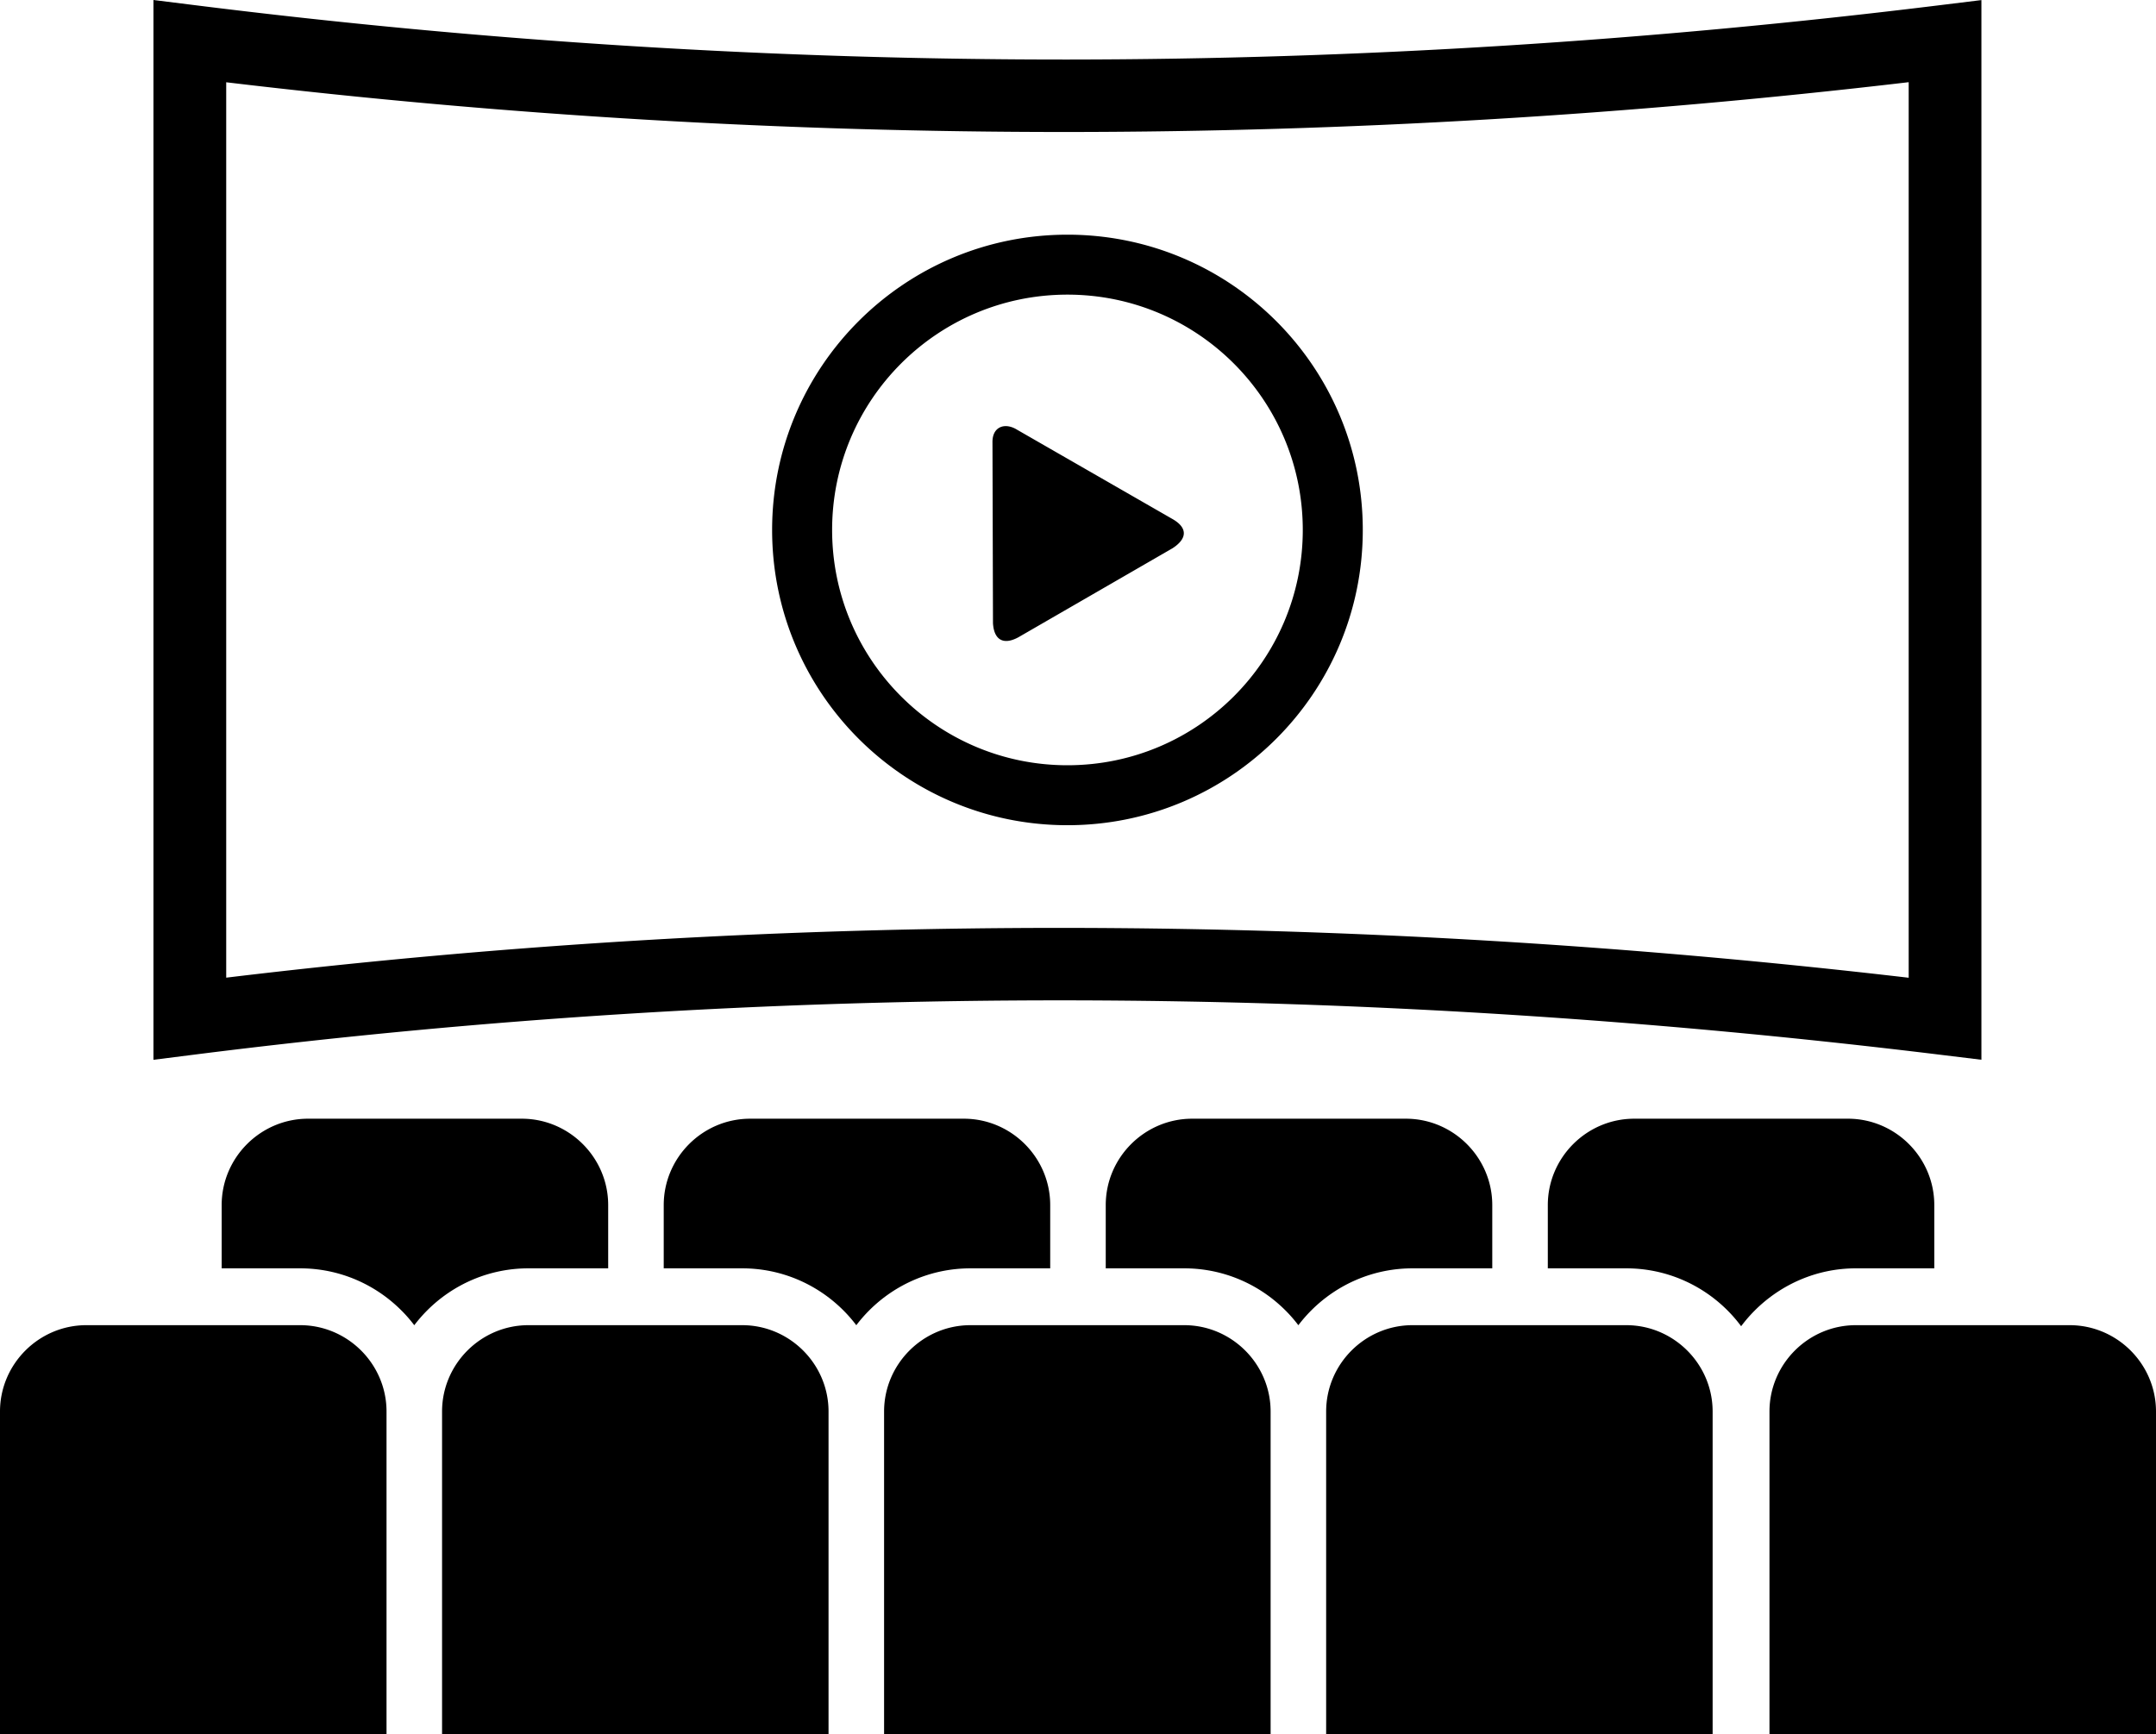 <svg xmlns="http://www.w3.org/2000/svg" shape-rendering="geometricPrecision" text-rendering="geometricPrecision" image-rendering="optimizeQuality" fill-rule="evenodd" clip-rule="evenodd" viewBox="0 0 512 411.93"><path d="M438.84 265.71h-50.75c-11.29 0-20.52 9.24-20.52 20.52v15.02h18.62c9.37 0 17.88 3.82 24.04 9.98 1.17 1.17 2.26 2.43 3.25 3.77.99-1.32 2.06-2.56 3.22-3.72l.08-.08c6.18-6.14 14.66-9.95 23.95-9.95h18.62v-15.02c0-11.29-9.23-20.52-20.51-20.52zm-160.38-135.5c3.56-2.31 3.56-4.88 0-6.92l-36.9-21.21c-2.92-1.83-5.96-.75-5.87 3.05l.12 42.87c.24 4.12 2.6 5.25 6.07 3.34l36.58-21.13zM46.13 1.21c69.29 8.69 138.41 12.96 207.36 12.93 68.95-.04 138.08-4.39 207.37-12.93l9.68-1.19v251.69l-9.68-1.18c-69.3-8.47-138.43-12.85-207.37-12.93-69.11-.07-138.22 4.15-207.33 12.89l-9.72 1.23V0l9.69 1.21zm207.36 30.14c-66.74.03-133.33-3.87-199.77-11.81v212.67c66.59-8.02 133.19-11.89 199.77-11.82 66.75.08 133.34 4.09 199.78 11.84V19.52c-66.44 7.82-133.03 11.79-199.78 11.83zm0 24.39c38.74 0 70.14 31.4 70.14 70.13S292.23 196 253.49 196c-38.73 0-70.13-31.4-70.13-70.13s31.4-70.13 70.13-70.13zm0 14.24c30.87 0 55.89 25.02 55.89 55.89s-25.02 55.89-55.89 55.89c-30.86 0-55.88-25.02-55.88-55.89s25.02-55.89 55.88-55.89zm187.24 244.77h50.75c11.29 0 20.52 9.23 20.52 20.51v76.67h-91.79v-76.67c0-11.28 9.23-20.51 20.52-20.51zm-264.48 0h-50.76c-11.28 0-20.51 9.23-20.51 20.51v76.67h91.78v-76.67c0-11.28-9.24-20.51-20.51-20.51zm-155.73 0h50.75c11.28 0 20.52 9.23 20.52 20.51v76.67H0v-76.67c0-11.28 9.23-20.51 20.52-20.51zm209.95 0h50.75c11.28 0 20.52 9.23 20.52 20.51v76.67h-91.79v-76.67c0-11.28 9.23-20.51 20.52-20.51zm155.72 0h-50.75c-11.28 0-20.51 9.23-20.51 20.51v76.67h91.78v-76.67c0-11.28-9.24-20.51-20.52-20.51zM73.16 265.71h50.75c11.29 0 20.52 9.24 20.52 20.52v15.02h-18.94c-9.36 0-17.87 3.82-24.03 9.98a34.45 34.45 0 0 0-3.08 3.53c-.94-1.24-1.97-2.43-3.08-3.53-6.16-6.16-14.66-9.98-24.03-9.98H52.64v-15.02c0-11.29 9.24-20.52 20.52-20.52zm155.73 0h-50.75c-11.29 0-20.52 9.24-20.52 20.52v15.02h18.63c9.36 0 17.87 3.82 24.03 9.98 1.1 1.1 2.13 2.28 3.07 3.53.95-1.25 1.98-2.43 3.08-3.53 6.16-6.16 14.67-9.98 24.04-9.98h18.93v-15.02c0-11.29-9.23-20.52-20.51-20.52zm54.22 0h50.75c11.29 0 20.52 9.24 20.52 20.52v15.02h-18.94c-9.36 0-17.87 3.82-24.03 9.98a34.45 34.45 0 0 0-3.08 3.53c-.94-1.24-1.97-2.43-3.08-3.53-6.16-6.16-14.66-9.98-24.03-9.98h-18.63v-15.02c0-11.29 9.24-20.52 20.52-20.52z"/></svg>